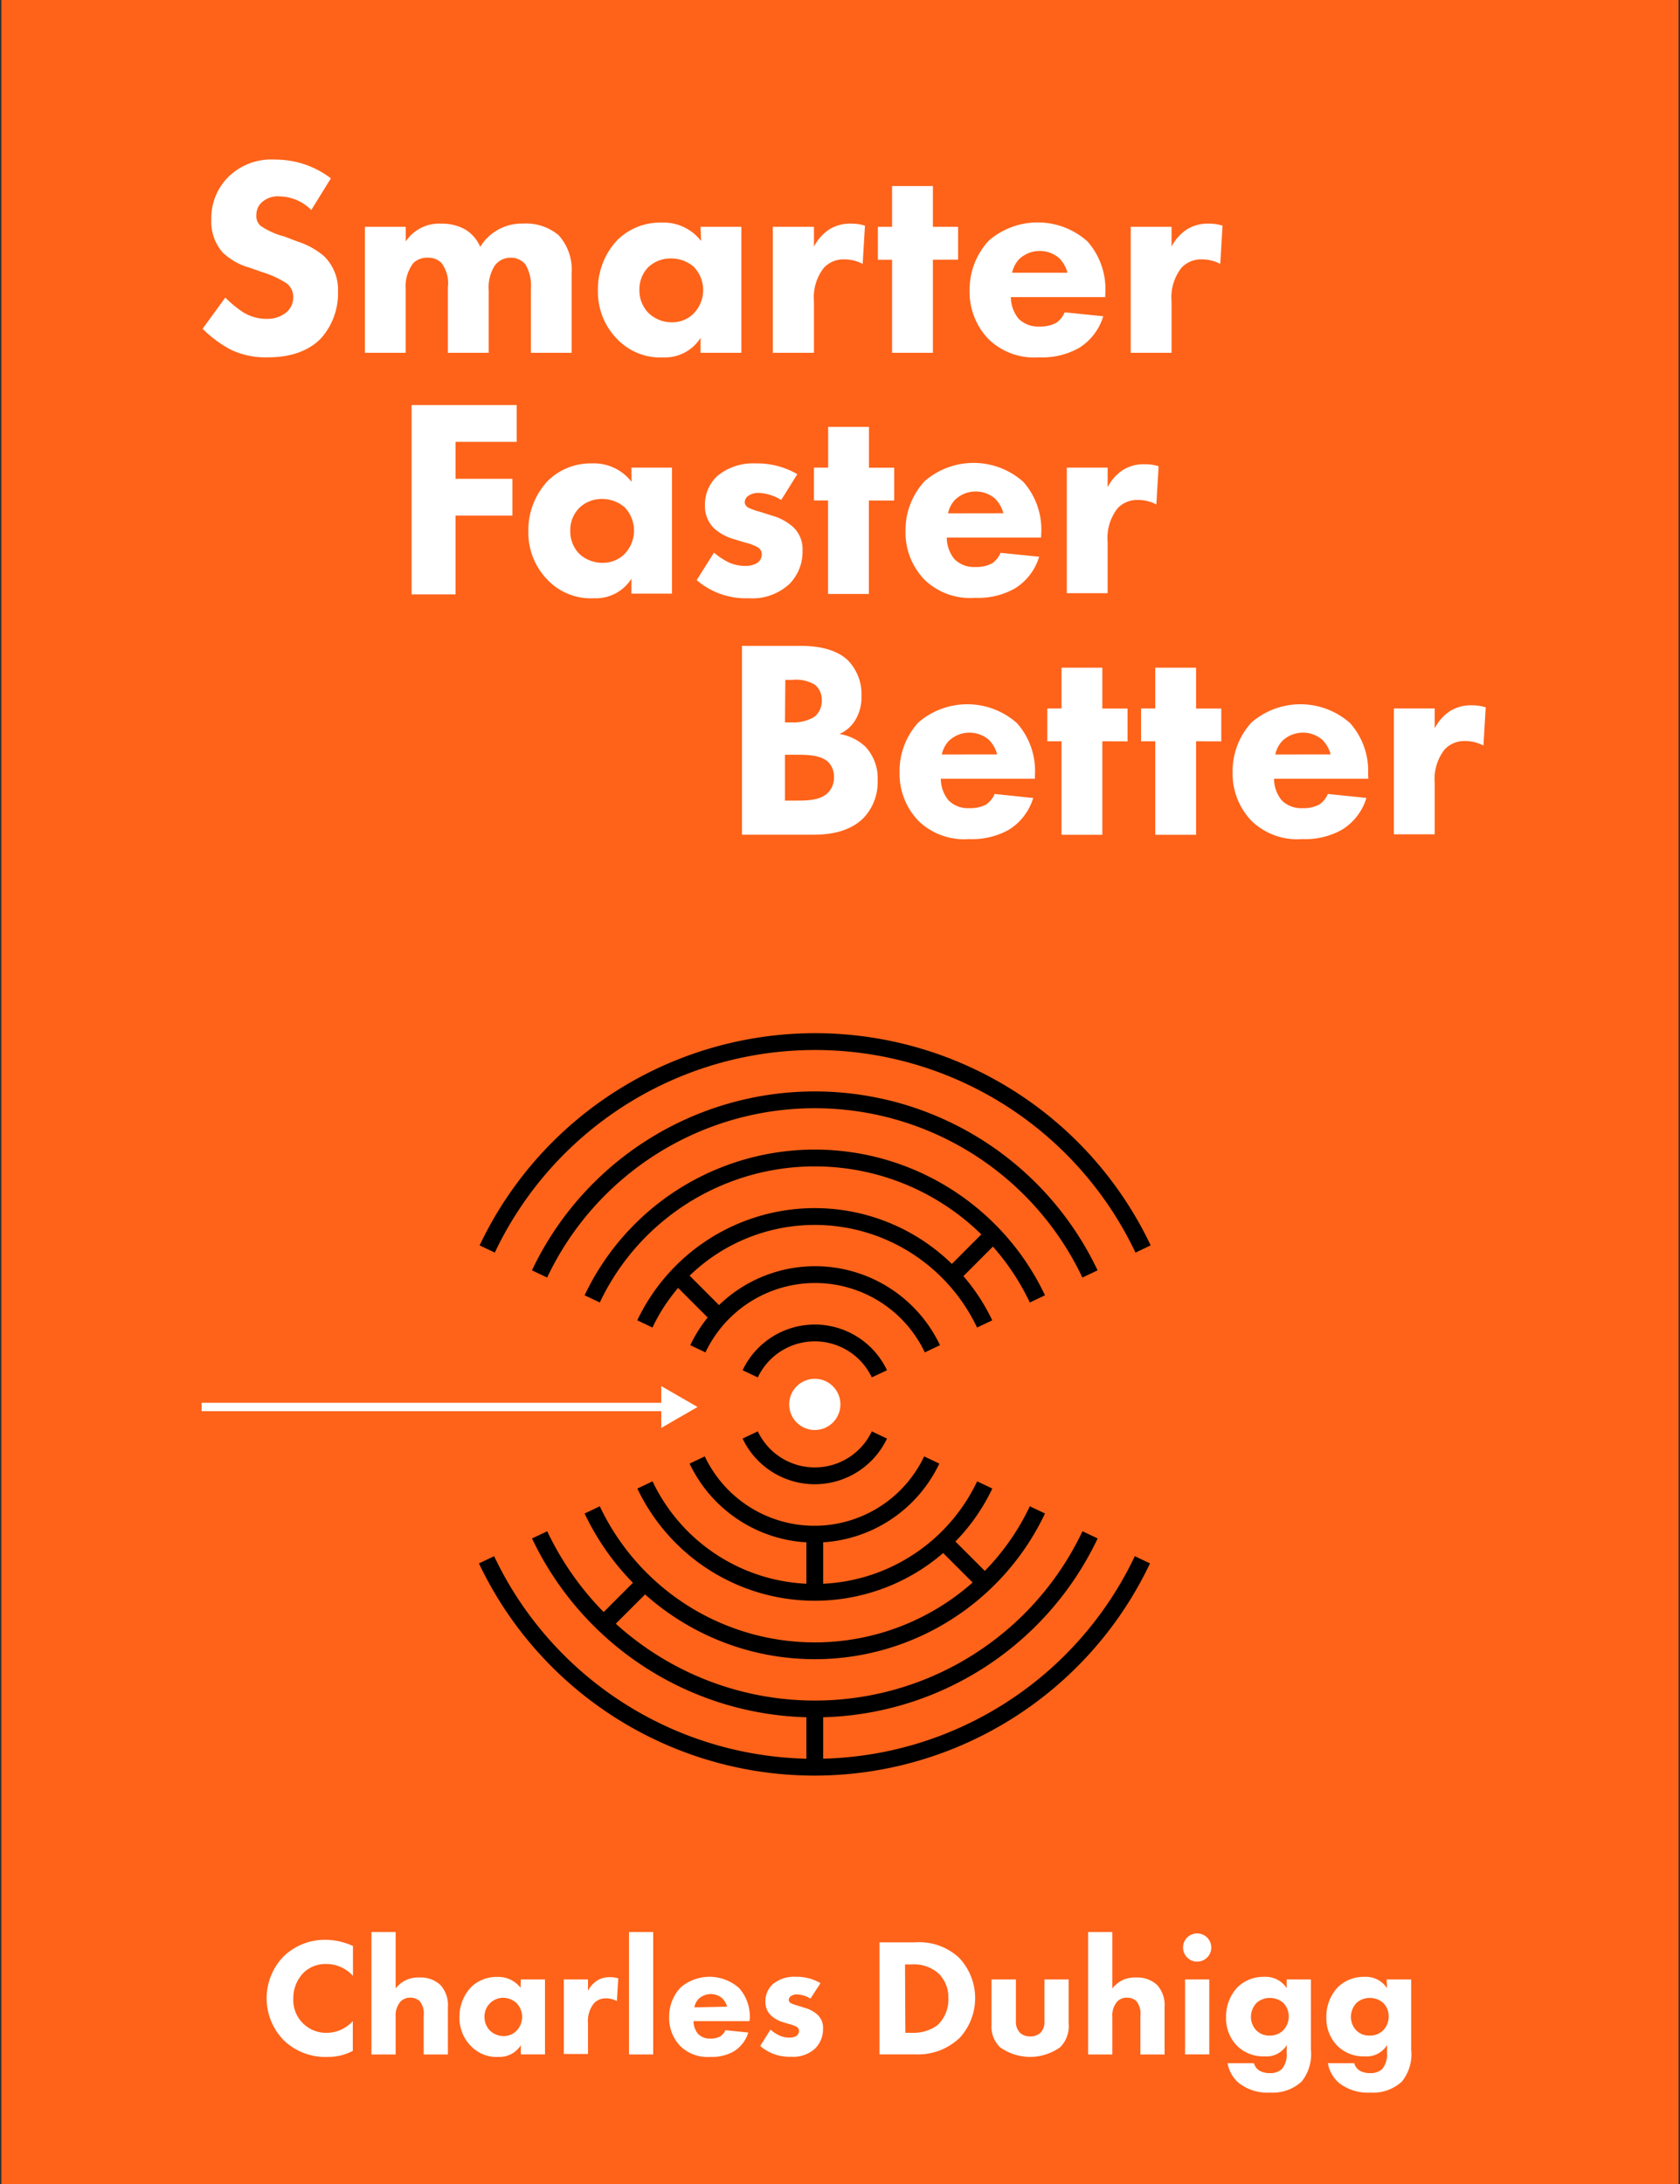 <svg id="Layer_1" data-name="Layer 1" xmlns="http://www.w3.org/2000/svg" viewBox="0 0 200 260"><rect x="0" y="0" width="200" height="260" fill="#333333" stroke="none"/><title>book-smarter-better-faster</title><rect x="0.17" width="199.65" height="260" style="fill:#fe6319"/><path d="M37.06,25a5.48,5.48,0,0,0-3.78-1.62,2.81,2.81,0,0,0-2.19.78,2,2,0,0,0-.57,1.42A1.58,1.58,0,0,0,31,26.87a9,9,0,0,0,2.83,1.28l1.69.64a9,9,0,0,1,3.07,1.72,5.61,5.61,0,0,1,1.65,4.18,8.06,8.06,0,0,1-2,5.56c-2,2.09-4.89,2.29-6.37,2.29a9.53,9.53,0,0,1-4.45-.94,14.28,14.28,0,0,1-3.3-2.46l2.7-3.71a13.76,13.76,0,0,0,2.09,1.72,5.23,5.23,0,0,0,2.83.81,3.59,3.59,0,0,0,2.36-.78,2.33,2.33,0,0,0,.81-1.82,2,2,0,0,0-.78-1.62,11,11,0,0,0-2.63-1.25l-1.85-.64a7.58,7.58,0,0,1-3.14-1.79,5.53,5.53,0,0,1-1.35-3.91,6.91,6.91,0,0,1,2-5.06A7.25,7.25,0,0,1,32.71,19a10.87,10.87,0,0,1,6.68,2.23Z" style="fill:#fff"/><path d="M43.44,27h4.86v1.75a4.75,4.75,0,0,1,4.22-2.12,5.6,5.6,0,0,1,2.83.67,4.45,4.45,0,0,1,1.82,2.09,5.78,5.78,0,0,1,5.13-2.77A6,6,0,0,1,66.5,28a6.06,6.06,0,0,1,1.55,4.48V42H63.2V34.42a5,5,0,0,0-.64-2.93,2.23,2.23,0,0,0-1.75-.81,2.33,2.33,0,0,0-1.89.91,4.83,4.83,0,0,0-.74,3V42H53.32V34.22a4,4,0,0,0-.78-2.93,2.18,2.18,0,0,0-1.62-.61,2.37,2.37,0,0,0-1.69.61,4.57,4.57,0,0,0-.94,3.07V42H43.44Z" style="fill:#fff"/><path d="M83.4,27h4.86V42H83.4V40.22A5,5,0,0,1,79,42.55a7.13,7.13,0,0,1-5.63-2.29,8,8,0,0,1-2.19-5.63,8.56,8.56,0,0,1,2.33-6.07,7.25,7.25,0,0,1,5.23-2.06,5.64,5.64,0,0,1,4.72,2.19Zm-6.17,4.75a3.76,3.76,0,0,0-1.11,2.73,3.88,3.88,0,0,0,1,2.7A4,4,0,0,0,80,38.37a3.6,3.6,0,0,0,2.53-1,4,4,0,0,0,.07-5.6,4.07,4.07,0,0,0-2.7-1A3.83,3.83,0,0,0,77.23,31.76Z" style="fill:#fff"/><path d="M92,27H96.9v2.36a5.41,5.41,0,0,1,1.89-2.09,4.65,4.65,0,0,1,2.6-.64,4.87,4.87,0,0,1,1.58.24l-.27,4.55a4.58,4.58,0,0,0-2.19-.54,3.17,3.17,0,0,0-2.43,1,5.71,5.71,0,0,0-1.18,4V42H92Z" style="fill:#fff"/><path d="M111.06,30.92V42h-4.86V30.92h-1.69V27h1.69V22.15h4.86V27h3v3.91Z" style="fill:#fff"/><path d="M131.57,35.37H120.34a4.1,4.1,0,0,0,.91,2.56,3.26,3.26,0,0,0,2.5.94,4,4,0,0,0,2-.44,2.94,2.94,0,0,0,1-1.25l4.59.47a6.72,6.72,0,0,1-2.9,3.78,8.93,8.93,0,0,1-4.75,1.11,7.78,7.78,0,0,1-6-2.16,8.08,8.08,0,0,1-2.26-5.8,8.57,8.57,0,0,1,2.29-5.94,8.9,8.9,0,0,1,11.74.1,8.58,8.58,0,0,1,2.13,6.1Zm-4.49-2.9a3.82,3.82,0,0,0-1-1.75,3.56,3.56,0,0,0-4.75.13,3.37,3.37,0,0,0-.84,1.62Z" style="fill:#fff"/><path d="M134.61,27h4.86v2.36a5.41,5.41,0,0,1,1.89-2.09,4.65,4.65,0,0,1,2.6-.64,4.87,4.87,0,0,1,1.58.24l-.27,4.55a4.58,4.58,0,0,0-2.19-.54,3.17,3.17,0,0,0-2.43,1,5.71,5.71,0,0,0-1.18,4V42h-4.86Z" style="fill:#fff"/><path d="M61.51,52.6H54.23V57H61v4.38H54.23v9.38H49V48.22H61.51Z" style="fill:#fff"/><path d="M75.17,55.67H80v15H75.17V68.89a5,5,0,0,1-4.45,2.33,7.13,7.13,0,0,1-5.63-2.29,8,8,0,0,1-2.19-5.63,8.56,8.56,0,0,1,2.33-6.07,7.25,7.25,0,0,1,5.23-2.06,5.64,5.64,0,0,1,4.72,2.19ZM69,60.43a3.76,3.76,0,0,0-1.11,2.73,3.88,3.88,0,0,0,1,2.7A4,4,0,0,0,71.77,67a3.6,3.6,0,0,0,2.53-1,4,4,0,0,0,.07-5.6,4.07,4.07,0,0,0-2.7-1A3.83,3.83,0,0,0,69,60.43Z" style="fill:#fff"/><path d="M93,59.52a5.52,5.52,0,0,0-2.66-.84,2.06,2.06,0,0,0-1.38.44,1,1,0,0,0-.3.67.79.79,0,0,0,.47.67,8.72,8.72,0,0,0,1.45.5l1.28.41a6.38,6.38,0,0,1,2.5,1.32,3.59,3.59,0,0,1,1.18,2.87A5.46,5.46,0,0,1,94,69.5a6.5,6.5,0,0,1-4.89,1.72,8.94,8.94,0,0,1-6.17-2.16L85,65.79a8.36,8.36,0,0,0,1.65,1.11,4.54,4.54,0,0,0,2,.47A2.72,2.72,0,0,0,90.18,67a1.28,1.28,0,0,0,.51-1,1,1,0,0,0-.54-.88,6.46,6.46,0,0,0-1.48-.54l-1.21-.37A6,6,0,0,1,85,62.89a3.71,3.71,0,0,1-1.08-2.73,4.66,4.66,0,0,1,1.45-3.47,6.63,6.63,0,0,1,4.55-1.52,9.49,9.49,0,0,1,5,1.28Z" style="fill:#fff"/><path d="M103.44,59.58V70.71H98.58V59.58H96.9V55.67h1.69V50.82h4.86v4.86h3v3.91Z" style="fill:#fff"/><path d="M123.94,64H112.71a4.1,4.1,0,0,0,.91,2.56,3.26,3.26,0,0,0,2.5.94,4,4,0,0,0,2-.44,2.94,2.94,0,0,0,1-1.25l4.59.47a6.72,6.72,0,0,1-2.9,3.78,8.93,8.93,0,0,1-4.75,1.11,7.78,7.78,0,0,1-6-2.16,8.08,8.08,0,0,1-2.26-5.8,8.57,8.57,0,0,1,2.29-5.94,8.9,8.9,0,0,1,11.74.1,8.58,8.58,0,0,1,2.13,6.1Zm-4.49-2.9a3.83,3.83,0,0,0-1-1.75,3.56,3.56,0,0,0-4.75.14,3.38,3.38,0,0,0-.84,1.62Z" style="fill:#fff"/><path d="M127,55.67h4.86V58a5.41,5.41,0,0,1,1.89-2.09,4.65,4.65,0,0,1,2.6-.64,4.87,4.87,0,0,1,1.58.24l-.27,4.55a4.58,4.58,0,0,0-2.19-.54,3.17,3.17,0,0,0-2.43,1,5.71,5.71,0,0,0-1.18,4v6.1H127Z" style="fill:#fff"/><path d="M95.21,76.89c1.21,0,4,.07,5.73,1.72a5.8,5.8,0,0,1,1.62,4.25,5.28,5.28,0,0,1-.74,2.87,4.12,4.12,0,0,1-1.89,1.65,5.85,5.85,0,0,1,3.1,1.52,5.49,5.49,0,0,1,1.45,4,6.16,6.16,0,0,1-1.75,4.55c-1.86,1.79-4.55,1.92-5.94,1.92H88.33V76.89ZM93.45,86h.84a4.82,4.82,0,0,0,2.63-.64,2.39,2.39,0,0,0,.91-2A2.29,2.29,0,0,0,97,81.51a4.32,4.32,0,0,0-2.7-.57h-.81Zm0,9.31H94.7c1.32,0,2.9,0,3.84-.91a2.49,2.49,0,0,0,.74-1.89,2.42,2.42,0,0,0-.71-1.82c-.91-.84-2.66-.84-3.71-.84H93.45Z" style="fill:#fff"/><path d="M123.2,92.71H112a4.1,4.1,0,0,0,.91,2.56,3.26,3.26,0,0,0,2.5.94,4,4,0,0,0,2-.44,2.94,2.94,0,0,0,1-1.25L123,95a6.72,6.72,0,0,1-2.9,3.78,8.93,8.93,0,0,1-4.75,1.11,7.78,7.78,0,0,1-6-2.16,8.08,8.08,0,0,1-2.26-5.8A8.57,8.57,0,0,1,109.34,86a8.9,8.9,0,0,1,11.74.1,8.58,8.58,0,0,1,2.13,6.1Zm-4.49-2.9a3.83,3.83,0,0,0-1-1.75,3.56,3.56,0,0,0-4.75.14,3.38,3.38,0,0,0-.84,1.62Z" style="fill:#fff"/><path d="M131.23,88.25V99.38h-4.86V88.25h-1.69V84.34h1.69V79.49h4.86v4.86h3v3.91Z" style="fill:#fff"/><path d="M142.39,88.25V99.38h-4.86V88.25h-1.69V84.34h1.69V79.49h4.86v4.86h3v3.91Z" style="fill:#fff"/><path d="M162.9,92.71H151.67a4.1,4.1,0,0,0,.91,2.56,3.26,3.26,0,0,0,2.5.94,4,4,0,0,0,2-.44,2.94,2.94,0,0,0,1-1.25l4.59.47a6.72,6.72,0,0,1-2.9,3.78A8.93,8.93,0,0,1,155,99.89a7.78,7.78,0,0,1-6-2.16,8.08,8.08,0,0,1-2.26-5.8A8.57,8.57,0,0,1,149,86a8.9,8.9,0,0,1,11.74.1,8.58,8.58,0,0,1,2.13,6.1Zm-4.49-2.9a3.83,3.83,0,0,0-1-1.75,3.56,3.56,0,0,0-4.75.14,3.38,3.38,0,0,0-.84,1.62Z" style="fill:#fff"/><path d="M165.94,84.34h4.86V86.7a5.41,5.41,0,0,1,1.89-2.09,4.65,4.65,0,0,1,2.6-.64,4.87,4.87,0,0,1,1.58.24l-.27,4.55a4.58,4.58,0,0,0-2.19-.54,3.17,3.17,0,0,0-2.43,1,5.71,5.71,0,0,0-1.18,4v6.1h-4.86Z" style="fill:#fff"/><path d="M42,244.15a6.21,6.21,0,0,1-2.94.72,7.14,7.14,0,0,1-5.24-1.94,7.15,7.15,0,0,1,0-10.08,7.08,7.08,0,0,1,5-1.92,7.94,7.94,0,0,1,3.2.74v3.56a4.23,4.23,0,0,0-3.12-1.42,3.74,3.74,0,0,0-2.72,1,4.27,4.27,0,0,0-1.26,3.08A3.9,3.9,0,0,0,39,242,4.21,4.21,0,0,0,42,240.61Z" style="fill:#fff"/><path d="M44.22,230H47.1v6.72a3.64,3.64,0,0,1,1.08-.92,3.36,3.36,0,0,1,1.74-.38,3.4,3.4,0,0,1,2.52.9,3.53,3.53,0,0,1,.88,2.6v5.66H50.44V240a2.4,2.4,0,0,0-.48-1.78,1.63,1.63,0,0,0-1.12-.4,1.56,1.56,0,0,0-1.14.44,2.54,2.54,0,0,0-.6,1.86v4.46H44.22Z" style="fill:#fff"/><path d="M62,235.65h2.88v8.92H62v-1.08a3,3,0,0,1-2.64,1.38A4.23,4.23,0,0,1,56,243.51a4.72,4.72,0,0,1-1.3-3.34,5.08,5.08,0,0,1,1.38-3.6,4.3,4.3,0,0,1,3.1-1.22,3.35,3.35,0,0,1,2.8,1.3Zm-3.66,2.82a2.23,2.23,0,0,0-.66,1.62,2.3,2.3,0,0,0,.6,1.6,2.36,2.36,0,0,0,1.7.7,2.13,2.13,0,0,0,1.5-.62,2.37,2.37,0,0,0,0-3.32,2.41,2.41,0,0,0-1.6-.62A2.27,2.27,0,0,0,58.34,238.47Z" style="fill:#fff"/><path d="M67.12,235.65H70V237a3.2,3.2,0,0,1,1.12-1.24,2.76,2.76,0,0,1,1.54-.38,2.9,2.9,0,0,1,.94.14l-.16,2.7a2.73,2.73,0,0,0-1.3-.32,1.88,1.88,0,0,0-1.44.6,3.39,3.39,0,0,0-.7,2.4v3.62H67.12Z" style="fill:#fff"/><path d="M77.76,230v14.58H74.88V230Z" style="fill:#fff"/><path d="M89.22,240.61H82.56a2.44,2.44,0,0,0,.54,1.52,1.93,1.93,0,0,0,1.48.56,2.36,2.36,0,0,0,1.16-.26,1.74,1.74,0,0,0,.62-.74l2.72.28a4,4,0,0,1-1.72,2.24,5.29,5.29,0,0,1-2.82.66A4.62,4.62,0,0,1,81,243.59a4.79,4.79,0,0,1-1.34-3.44A5.08,5.08,0,0,1,81,236.63a5.28,5.28,0,0,1,7,.06,5.09,5.09,0,0,1,1.26,3.62Zm-2.66-1.72a2.27,2.27,0,0,0-.58-1,2.11,2.11,0,0,0-2.82.08,2,2,0,0,0-.5,1Z" style="fill:#fff"/><path d="M96.48,237.93a3.27,3.27,0,0,0-1.58-.5,1.23,1.23,0,0,0-.82.26.62.62,0,0,0-.18.4.47.47,0,0,0,.28.4,5.16,5.16,0,0,0,.86.3l.76.24a3.8,3.8,0,0,1,1.48.78,2.13,2.13,0,0,1,.7,1.7,3.24,3.24,0,0,1-.92,2.34,3.85,3.85,0,0,1-2.9,1,5.3,5.3,0,0,1-3.66-1.28l1.22-1.94a5,5,0,0,0,1,.66,2.69,2.69,0,0,0,1.2.28,1.61,1.61,0,0,0,.9-.2.76.76,0,0,0,.3-.58.59.59,0,0,0-.32-.52,3.8,3.8,0,0,0-.88-.32l-.72-.22a3.55,3.55,0,0,1-1.44-.82,2.2,2.2,0,0,1-.64-1.62,2.76,2.76,0,0,1,.86-2.06,3.93,3.93,0,0,1,2.7-.9,5.63,5.63,0,0,1,3,.76Z" style="fill:#fff"/><path d="M108.92,231.23a7,7,0,0,1,5.26,1.84,7,7,0,0,1,.1,9.5,7.19,7.19,0,0,1-5.26,2H104.7V231.23ZM107.78,242h.82a4.81,4.81,0,0,0,3-.9,4.17,4.17,0,0,0,1.3-3.22,4,4,0,0,0-1.1-2.88,4.4,4.4,0,0,0-3.24-1.14h-.82Z" style="fill:#fff"/><path d="M120.94,235.65v4.92a1.88,1.88,0,0,0,.5,1.44,1.7,1.7,0,0,0,1.2.42,1.79,1.79,0,0,0,1.22-.42,1.94,1.94,0,0,0,.48-1.44v-4.92h2.88v5.2a3.58,3.58,0,0,1-1,2.86,6.14,6.14,0,0,1-7.18,0,3.42,3.42,0,0,1-1-2.68v-5.38Z" style="fill:#fff"/><path d="M129.54,230h2.88v6.72a3.64,3.64,0,0,1,1.08-.92,3.36,3.36,0,0,1,1.74-.38,3.4,3.4,0,0,1,2.52.9,3.53,3.53,0,0,1,.88,2.6v5.66h-2.88V240a2.4,2.4,0,0,0-.48-1.78,1.63,1.63,0,0,0-1.12-.4,1.56,1.56,0,0,0-1.14.44,2.54,2.54,0,0,0-.6,1.86v4.46h-2.88Z" style="fill:#fff"/><path d="M142.52,230.17a1.68,1.68,0,1,1-1.68,1.68A1.67,1.67,0,0,1,142.52,230.17Zm1.44,5.48v8.92h-2.88v-8.92Z" style="fill:#fff"/><path d="M153.18,235.65h2.88V244a5.21,5.21,0,0,1-1.1,3.8,5.09,5.09,0,0,1-3.76,1.32,5.56,5.56,0,0,1-3.72-1.14,4,4,0,0,1-1.34-2.36h3.14a1.48,1.48,0,0,0,.64.88,2.37,2.37,0,0,0,1.24.3,2,2,0,0,0,1.44-.48,2.65,2.65,0,0,0,.58-1.86v-1a2.81,2.81,0,0,1-2.66,1.34,4.38,4.38,0,0,1-3.26-1.26,4.65,4.65,0,0,1-1.3-3.36,5.11,5.11,0,0,1,1.32-3.56,4.39,4.39,0,0,1,3.24-1.28,3,3,0,0,1,2.66,1.34Zm-3.58,2.78a2.45,2.45,0,0,0-.68,1.66,2.36,2.36,0,0,0,.62,1.6,2.14,2.14,0,0,0,1.62.64,2.22,2.22,0,0,0,1.56-.58,2.35,2.35,0,0,0,.7-1.7,2.27,2.27,0,0,0-.68-1.64,2.42,2.42,0,0,0-1.56-.56A2.34,2.34,0,0,0,149.6,238.43Z" style="fill:#fff"/><path d="M165.08,235.65H168V244a5.21,5.21,0,0,1-1.1,3.8,5.09,5.09,0,0,1-3.76,1.32,5.56,5.56,0,0,1-3.72-1.14,4,4,0,0,1-1.34-2.36h3.14a1.48,1.48,0,0,0,.64.88,2.37,2.37,0,0,0,1.24.3,2,2,0,0,0,1.44-.48,2.65,2.65,0,0,0,.58-1.86v-1a2.81,2.81,0,0,1-2.66,1.34,4.38,4.38,0,0,1-3.26-1.26,4.65,4.65,0,0,1-1.3-3.36,5.11,5.11,0,0,1,1.32-3.56,4.39,4.39,0,0,1,3.24-1.28,3,3,0,0,1,2.66,1.34Zm-3.58,2.78a2.45,2.45,0,0,0-.68,1.66,2.36,2.36,0,0,0,.62,1.6,2.14,2.14,0,0,0,1.62.64,2.22,2.22,0,0,0,1.56-.58,2.35,2.35,0,0,0,.7-1.7,2.27,2.27,0,0,0-.68-1.64,2.42,2.42,0,0,0-1.56-.56A2.34,2.34,0,0,0,161.5,238.43Z" style="fill:#fff"/><path d="M83,173.81a15.45,15.45,0,0,0,27.92,0" style="fill:none;stroke:#000;stroke-miterlimit:10;stroke-width:2px"/><path d="M117.23,176.78a22.39,22.39,0,0,1-40.45,0" style="fill:none;stroke:#000;stroke-miterlimit:10;stroke-width:2px"/><path d="M123.5,179.75a29.32,29.32,0,0,1-53,0" style="fill:none;stroke:#000;stroke-miterlimit:10;stroke-width:2px"/><path d="M129.77,182.72a36.26,36.26,0,0,1-65.53,0" style="fill:none;stroke:#000;stroke-miterlimit:10;stroke-width:2px"/><path d="M104.69,170.83a8.51,8.51,0,0,1-15.38,0" style="fill:none;stroke:#000;stroke-miterlimit:10;stroke-width:2px"/><path d="M136,185.69a43.21,43.21,0,0,1-78.08,0" style="fill:none;stroke:#000;stroke-miterlimit:10;stroke-width:2px"/><path d="M111,160.57a15.45,15.45,0,0,0-27.92,0" style="fill:none;stroke:#000;stroke-miterlimit:10;stroke-width:2px"/><path d="M76.77,157.61a22.39,22.39,0,0,1,40.45,0" style="fill:none;stroke:#000;stroke-miterlimit:10;stroke-width:2px"/><path d="M70.5,154.63a29.32,29.32,0,0,1,53,0" style="fill:none;stroke:#000;stroke-miterlimit:10;stroke-width:2px"/><path d="M64.23,151.66a36.26,36.26,0,0,1,65.53,0" style="fill:none;stroke:#000;stroke-miterlimit:10;stroke-width:2px"/><path d="M89.31,163.55a8.51,8.51,0,0,1,15.38,0" style="fill:none;stroke:#000;stroke-miterlimit:10;stroke-width:2px"/><path d="M58,148.69a43.21,43.21,0,0,1,78.08,0" style="fill:none;stroke:#000;stroke-miterlimit:10;stroke-width:2px"/><circle cx="97" cy="167.19" r="3.05" style="fill:#fff"/><line x1="24" y1="167.5" x2="79.45" y2="167.5" style="fill:none;stroke:#fff;stroke-miterlimit:10"/><polygon points="78.72 169.99 83.04 167.5 78.72 165.01 78.72 169.99" style="fill:#fff"/><line x1="97" y1="182.63" x2="97" y2="189.57" style="fill:none;stroke:#000;stroke-miterlimit:10;stroke-width:2px"/><line x1="97" y1="203.45" x2="97" y2="210.38" style="fill:none;stroke:#000;stroke-miterlimit:10;stroke-width:2px"/><line x1="111.77" y1="182.96" x2="116.67" y2="187.86" style="fill:none;stroke:#000;stroke-miterlimit:10;stroke-width:2px"/><line x1="76.89" y1="188.3" x2="71.99" y2="193.2" style="fill:none;stroke:#000;stroke-miterlimit:10;stroke-width:2px"/><line x1="118.33" y1="146.86" x2="113.43" y2="151.77" style="fill:none;stroke:#000;stroke-miterlimit:10;stroke-width:2px"/><line x1="80.59" y1="151.77" x2="85.49" y2="156.68" style="fill:none;stroke:#000;stroke-miterlimit:10;stroke-width:2px"/></svg>